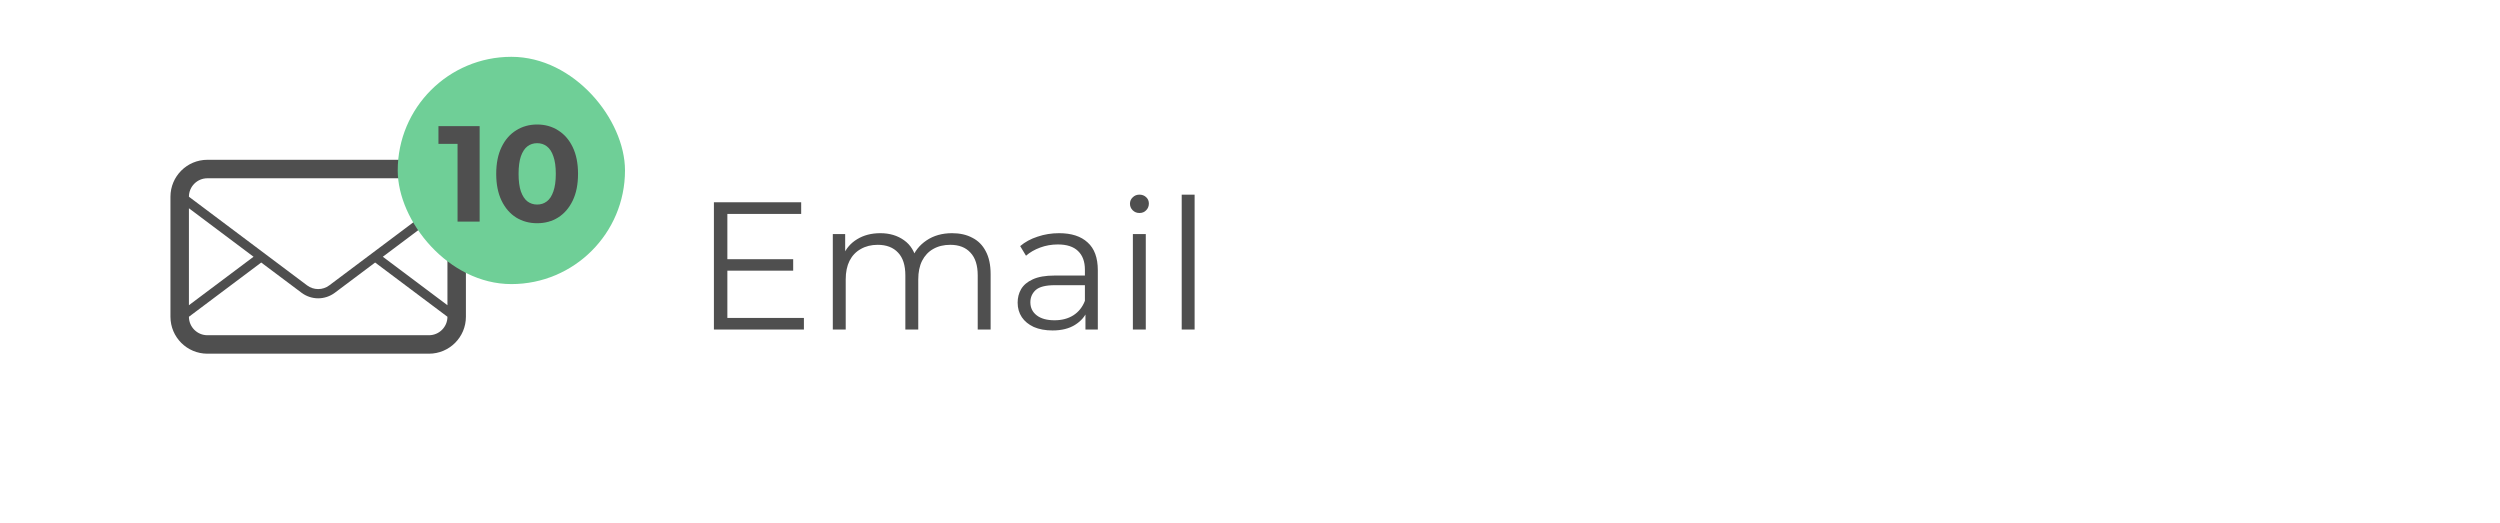 <svg width="220" height="46" viewBox="0 0 220 46" fill="none" xmlns="http://www.w3.org/2000/svg">
<path d="M37.75 14.062H18.25C16.455 14.062 15 15.518 15 17.312V27.875C15 29.67 16.455 31.125 18.25 31.125H37.75C39.545 31.125 41 29.67 41 27.875V17.312C41 15.518 39.545 14.062 37.75 14.062ZM16.625 18.328L22.312 22.594L16.625 26.859V18.328ZM39.375 27.875C39.375 28.772 38.645 29.5 37.75 29.5H18.25C17.354 29.5 16.625 28.772 16.625 27.875L22.988 23.102L26.538 25.764C26.971 26.087 27.485 26.252 28 26.252C28.514 26.252 29.029 26.088 29.462 25.764L33.011 23.102L39.375 27.875ZM39.375 26.859L33.688 22.594L39.375 18.328V26.859ZM28.974 25.114C28.691 25.327 28.354 25.439 28 25.439C27.646 25.439 27.309 25.326 27.025 25.114L16.625 17.312C16.625 16.416 17.354 15.688 18.25 15.688H37.75C38.645 15.688 39.375 16.416 39.375 17.312L28.974 25.114Z" fill="#4F4F4F"/>
<path d="M63.88 22.808H69.8V23.816H63.88V22.808ZM64.008 27.976H70.744V29H62.824V17.8H70.504V18.824H64.008V27.976ZM83.783 20.52C84.466 20.52 85.058 20.653 85.559 20.92C86.071 21.176 86.466 21.571 86.743 22.104C87.031 22.637 87.175 23.309 87.175 24.12V29H86.039V24.232C86.039 23.347 85.826 22.68 85.399 22.232C84.983 21.773 84.391 21.544 83.623 21.544C83.047 21.544 82.546 21.667 82.119 21.912C81.703 22.147 81.378 22.493 81.143 22.952C80.919 23.4 80.807 23.944 80.807 24.584V29H79.671V24.232C79.671 23.347 79.458 22.68 79.031 22.232C78.605 21.773 78.007 21.544 77.239 21.544C76.674 21.544 76.178 21.667 75.751 21.912C75.325 22.147 74.994 22.493 74.759 22.952C74.535 23.4 74.423 23.944 74.423 24.584V29H73.287V20.6H74.375V22.872L74.199 22.472C74.455 21.864 74.866 21.389 75.431 21.048C76.007 20.696 76.684 20.52 77.463 20.52C78.284 20.52 78.983 20.728 79.559 21.144C80.135 21.549 80.508 22.163 80.679 22.984L80.231 22.808C80.477 22.125 80.909 21.576 81.527 21.16C82.156 20.733 82.909 20.52 83.783 20.52ZM95.52 29V27.144L95.472 26.84V23.736C95.472 23.021 95.269 22.472 94.864 22.088C94.469 21.704 93.877 21.512 93.088 21.512C92.544 21.512 92.026 21.603 91.536 21.784C91.045 21.965 90.629 22.205 90.288 22.504L89.776 21.656C90.203 21.293 90.715 21.016 91.312 20.824C91.909 20.621 92.538 20.52 93.2 20.52C94.288 20.52 95.125 20.792 95.712 21.336C96.309 21.869 96.608 22.685 96.608 23.784V29H95.52ZM92.624 29.08C91.995 29.08 91.445 28.979 90.976 28.776C90.517 28.563 90.165 28.275 89.92 27.912C89.674 27.539 89.552 27.112 89.552 26.632C89.552 26.195 89.653 25.8 89.856 25.448C90.069 25.085 90.41 24.797 90.88 24.584C91.36 24.36 92 24.248 92.8 24.248H95.696V25.096H92.832C92.021 25.096 91.456 25.24 91.136 25.528C90.826 25.816 90.672 26.173 90.672 26.6C90.672 27.08 90.859 27.464 91.232 27.752C91.605 28.04 92.128 28.184 92.8 28.184C93.44 28.184 93.989 28.04 94.448 27.752C94.917 27.453 95.258 27.027 95.472 26.472L95.728 27.256C95.514 27.811 95.141 28.253 94.608 28.584C94.085 28.915 93.424 29.08 92.624 29.08ZM99.693 29V20.6H100.829V29H99.693ZM100.269 18.744C100.035 18.744 99.837 18.664 99.677 18.504C99.517 18.344 99.437 18.152 99.437 17.928C99.437 17.704 99.517 17.517 99.677 17.368C99.837 17.208 100.035 17.128 100.269 17.128C100.504 17.128 100.701 17.203 100.861 17.352C101.021 17.501 101.101 17.688 101.101 17.912C101.101 18.147 101.021 18.344 100.861 18.504C100.712 18.664 100.515 18.744 100.269 18.744ZM103.99 29V17.128H105.126V29H103.99Z" fill="#4F4F4F"/>
<rect x="35" y="5" width="20" height="20" rx="10" fill="#6FCF97"/>
<path d="M40.264 19.5V11.82L41.104 12.66H38.584V11.1H42.208V19.5H40.264ZM47.267 19.644C46.579 19.644 45.963 19.476 45.419 19.14C44.875 18.796 44.447 18.3 44.135 17.652C43.823 17.004 43.667 16.22 43.667 15.3C43.667 14.38 43.823 13.596 44.135 12.948C44.447 12.3 44.875 11.808 45.419 11.472C45.963 11.128 46.579 10.956 47.267 10.956C47.963 10.956 48.579 11.128 49.115 11.472C49.659 11.808 50.087 12.3 50.399 12.948C50.711 13.596 50.867 14.38 50.867 15.3C50.867 16.22 50.711 17.004 50.399 17.652C50.087 18.3 49.659 18.796 49.115 19.14C48.579 19.476 47.963 19.644 47.267 19.644ZM47.267 18C47.595 18 47.879 17.908 48.119 17.724C48.367 17.54 48.559 17.248 48.695 16.848C48.839 16.448 48.911 15.932 48.911 15.3C48.911 14.668 48.839 14.152 48.695 13.752C48.559 13.352 48.367 13.06 48.119 12.876C47.879 12.692 47.595 12.6 47.267 12.6C46.947 12.6 46.663 12.692 46.415 12.876C46.175 13.06 45.983 13.352 45.839 13.752C45.703 14.152 45.635 14.668 45.635 15.3C45.635 15.932 45.703 16.448 45.839 16.848C45.983 17.248 46.175 17.54 46.415 17.724C46.663 17.908 46.947 18 47.267 18Z" fill="#4F4F4F"/>
</svg>
